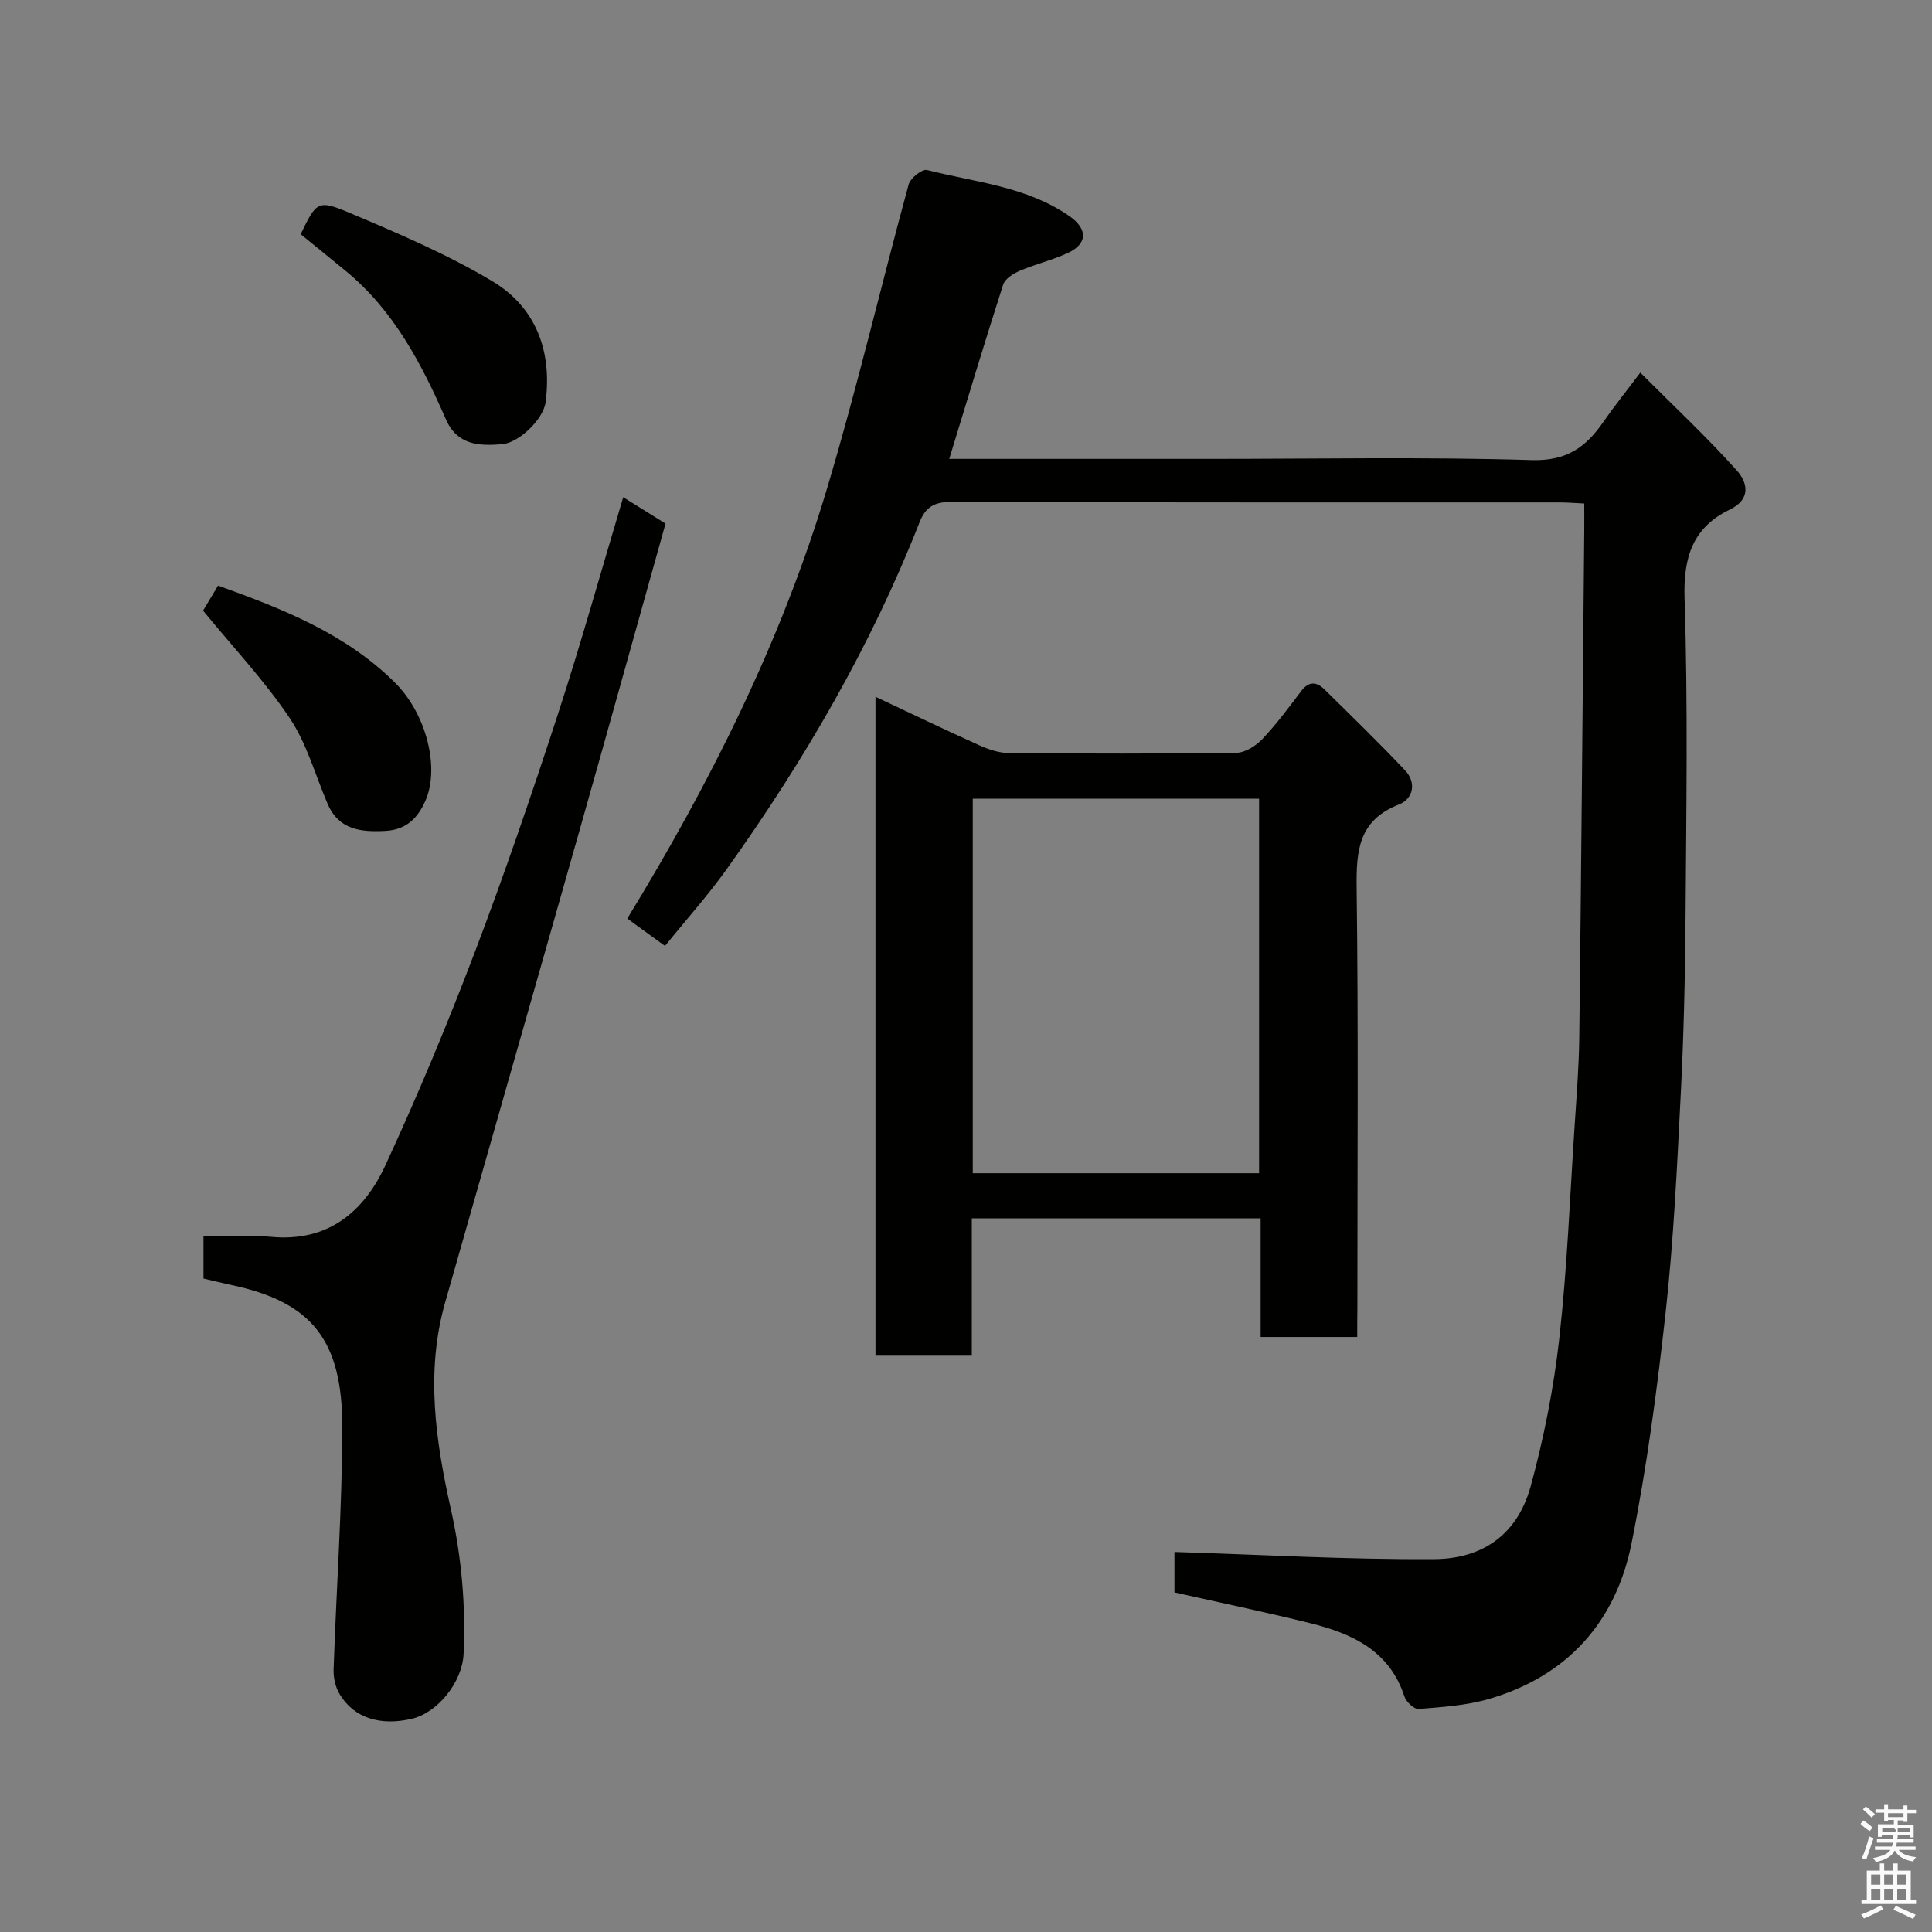 <svg enable-background="new 0 0 400 400" viewBox="0 0 400 400" xmlns="http://www.w3.org/2000/svg"><rect x="0" y="0" width="400" height="400" fill="#808080" stroke="none"/><path d="m385.2 377.6.6-.7c.6.4 1.3.9 1.9 1.5l-.6.7c-.8-.5-1.4-1-1.9-1.5zm.3 7.1c.6-1.4 1.1-2.9 1.5-4.5.3.1.6.3.9.4-.5 1.4-1 2.9-1.5 4.4zm.2-10.1.6-.6c.7.5 1.3 1.1 1.9 1.6l-.7.7c-.6-.6-1.2-1.2-1.8-1.7zm8.4-.8h.8v.9h1.8v.7h-1.8v1.8h-.8v-.3h-1.2v.9h3.3v2.6h-.8v-.4h-2.5c0 .3 0 .6-.1.8h3.4v.7h-3.5c0 .3-.1.6-.1.8h4v.7h-3.5c.7.9 1.9 1.3 3.6 1.5-.2.2-.4.5-.6.9-1.9-.3-3.2-1.1-3.8-2.3-.5 1.1-1.8 2-3.9 2.4-.2-.3-.4-.5-.6-.8 1.9-.4 3.1-.9 3.6-1.7h-3.2v-.7h3.5c.1-.2.1-.5.2-.8h-3.3v-.7h3.4c0-.2 0-.5 0-.8h-2.4v.3h-.8v-2.6h3.3v-.9h-1.2v.3h-.8v-1.8h-1.8v-.7h1.8v-.9h.8v.9h3.2zm-4.4 5.5h2.4c1-.3 0-.6 0-.9h-2.4zm1.2-3.1h3.2v-.8h-3.2zm4.4 2.2h-2.4v.9h2.5v-.9z" fill="#fafafb"/><path d="m389.2 385.8h.9v1.5h1.9v-1.5h.9v1.5h2.7v6h1.1v.9h-11.3v-.9h1.1v-6h2.7zm.2 8.7.5.8c-1.2.6-2.5 1.3-4 1.9-.2-.3-.3-.6-.6-.8 1.6-.6 3-1.3 4.1-1.9zm-2-4.3h1.9v-2.1h-1.9zm0 3.1h1.9v-2.2h-1.9zm2.7-3.1h1.9v-2.1h-1.9zm0 3.1h1.9v-2.2h-1.9zm2.4 1.3c1.4.6 2.7 1.2 4.1 1.8l-.5.9c-1.5-.7-2.8-1.4-4.1-1.9zm2.2-6.5h-1.9v2.1h1.9zm-1.9 5.2h1.9v-2.2h-1.9z" fill="#fafafb"/><g fill="#010100"><path d="m243.16 329.69c0-3.2 0-6.16 0-8.37 18.04.56 35.95 1.6 53.84 1.48 8.88-.06 16.93-4.17 19.92-15.12 2.73-10.01 4.77-20.32 5.92-30.63 1.63-14.56 2.19-29.25 3.16-43.88.4-6.1.89-12.2.97-18.3.41-34.93.7-69.86 1.03-104.78.02-1.81 0-3.62 0-5.84-1.89-.09-3.49-.23-5.1-.23-41.99-.01-83.98.04-125.97-.1-3.53-.01-5.32 1.07-6.56 4.24-10.07 25.65-23.84 49.27-39.81 71.65-3.89 5.46-8.39 10.48-12.88 16.04-2.54-1.85-5.08-3.69-7.81-5.67 17.19-28.11 31.86-57.36 41.31-88.88 6.25-20.86 11.21-42.1 16.95-63.12.36-1.31 2.81-3.24 3.8-2.98 10.03 2.55 20.65 3.39 29.51 9.57 3.77 2.63 3.76 5.69-.33 7.59-3.22 1.5-6.74 2.32-10.01 3.72-1.33.57-3.02 1.64-3.41 2.85-3.83 11.91-7.43 23.89-11.16 36.08h54.09c22.16 0 44.34-.43 66.48.25 7.26.22 11.26-2.68 14.88-7.94 2.13-3.09 4.5-6.02 7.63-10.17 6.99 7 13.79 13.36 19.99 20.27 2.1 2.34 3.12 5.87-1.46 8.08-7.65 3.69-9.64 9.82-9.37 18.37.72 22.14.35 44.32.2 66.48-.09 12.27-.39 24.54-1.02 36.8-.75 14.81-1.46 29.66-3.08 44.39-1.77 16.07-3.9 32.17-7.08 48.01-3.27 16.27-13.3 27.49-29.55 32.21-4.65 1.35-9.64 1.67-14.51 2.07-.94.08-2.6-1.48-2.96-2.59-3.1-9.53-10.85-13.03-19.51-15.18-9.3-2.31-18.67-4.25-28.1-6.37z"/><path d="m281 276.81c-6.88 0-13.14 0-20 0 0-4.27 0-8.38 0-12.49 0-3.95 0-7.9 0-12.08-20.08 0-39.67 0-59.8 0v28.44c-6.92 0-13.3 0-19.94 0 0-45.38 0-90.62 0-136.42 7.31 3.44 14.46 6.88 21.69 10.13 1.88.85 4.03 1.52 6.07 1.53 15.65.12 31.31.16 46.96-.06 1.83-.03 4.03-1.43 5.38-2.85 2.92-3.08 5.47-6.52 8.03-9.92 1.58-2.1 3.19-1.96 4.82-.36 5.62 5.54 11.3 11.04 16.71 16.78 2.41 2.56 1.66 5.9-1.28 7.05-8.4 3.28-8.86 9.6-8.76 17.34.37 28.97.15 57.95.15 86.92-.03 1.84-.03 3.65-.03 5.99zm-20.32-33.91c0-26.16 0-51.86 0-77.54-20.03 0-39.73 0-59.28 0v77.54z"/><path d="m42.13 264.71c0-3.09 0-5.57 0-8.71 4.71 0 9.35-.37 13.91.07 11.83 1.14 19.28-5.13 23.77-14.84 6.69-14.47 12.83-29.22 18.5-44.11 6.18-16.26 11.81-32.74 17.21-49.29 4.78-14.64 8.9-29.49 13.51-44.88 3.07 1.91 5.88 3.66 8.76 5.45-5.96 21.29-11.86 42.54-17.87 63.76-9.22 32.53-18.53 65.02-27.77 97.54-4.08 14.38-1.95 28.69 1.21 42.82 2.21 9.91 3.08 19.83 2.62 29.91-.27 5.87-5.38 12.15-10.65 13.41-6.61 1.58-12.11-.17-15.04-5.13-.85-1.44-1.28-3.37-1.22-5.05.56-16.69 1.77-33.38 1.8-50.07.04-18.22-6.37-26.01-22.92-29.53-1.89-.41-3.77-.87-5.82-1.35z"/><path d="m62.25 48.49c3.29-6.75 3.49-7.23 10.25-4.37 10.01 4.23 20.11 8.53 29.41 14.09 9.06 5.41 12.43 14.5 11.05 25.07-.46 3.51-5.51 8.41-9.01 8.69-4.75.38-9.26.24-11.63-5.16-5.03-11.48-10.77-22.51-20.71-30.69-3.02-2.49-6.07-4.95-9.36-7.63z"/><path d="m42.04 126.42c.55-.91 1.79-2.98 3.11-5.18 13.38 4.82 26.39 9.93 36.6 20.07 6.57 6.52 9.28 17.63 6.38 24.36-1.61 3.74-4.04 6.13-8.33 6.36-5.04.27-9.64-.18-11.97-5.6-2.55-5.94-4.28-12.41-7.81-17.69-5.13-7.68-11.56-14.49-17.98-22.32z"/></g></svg>
